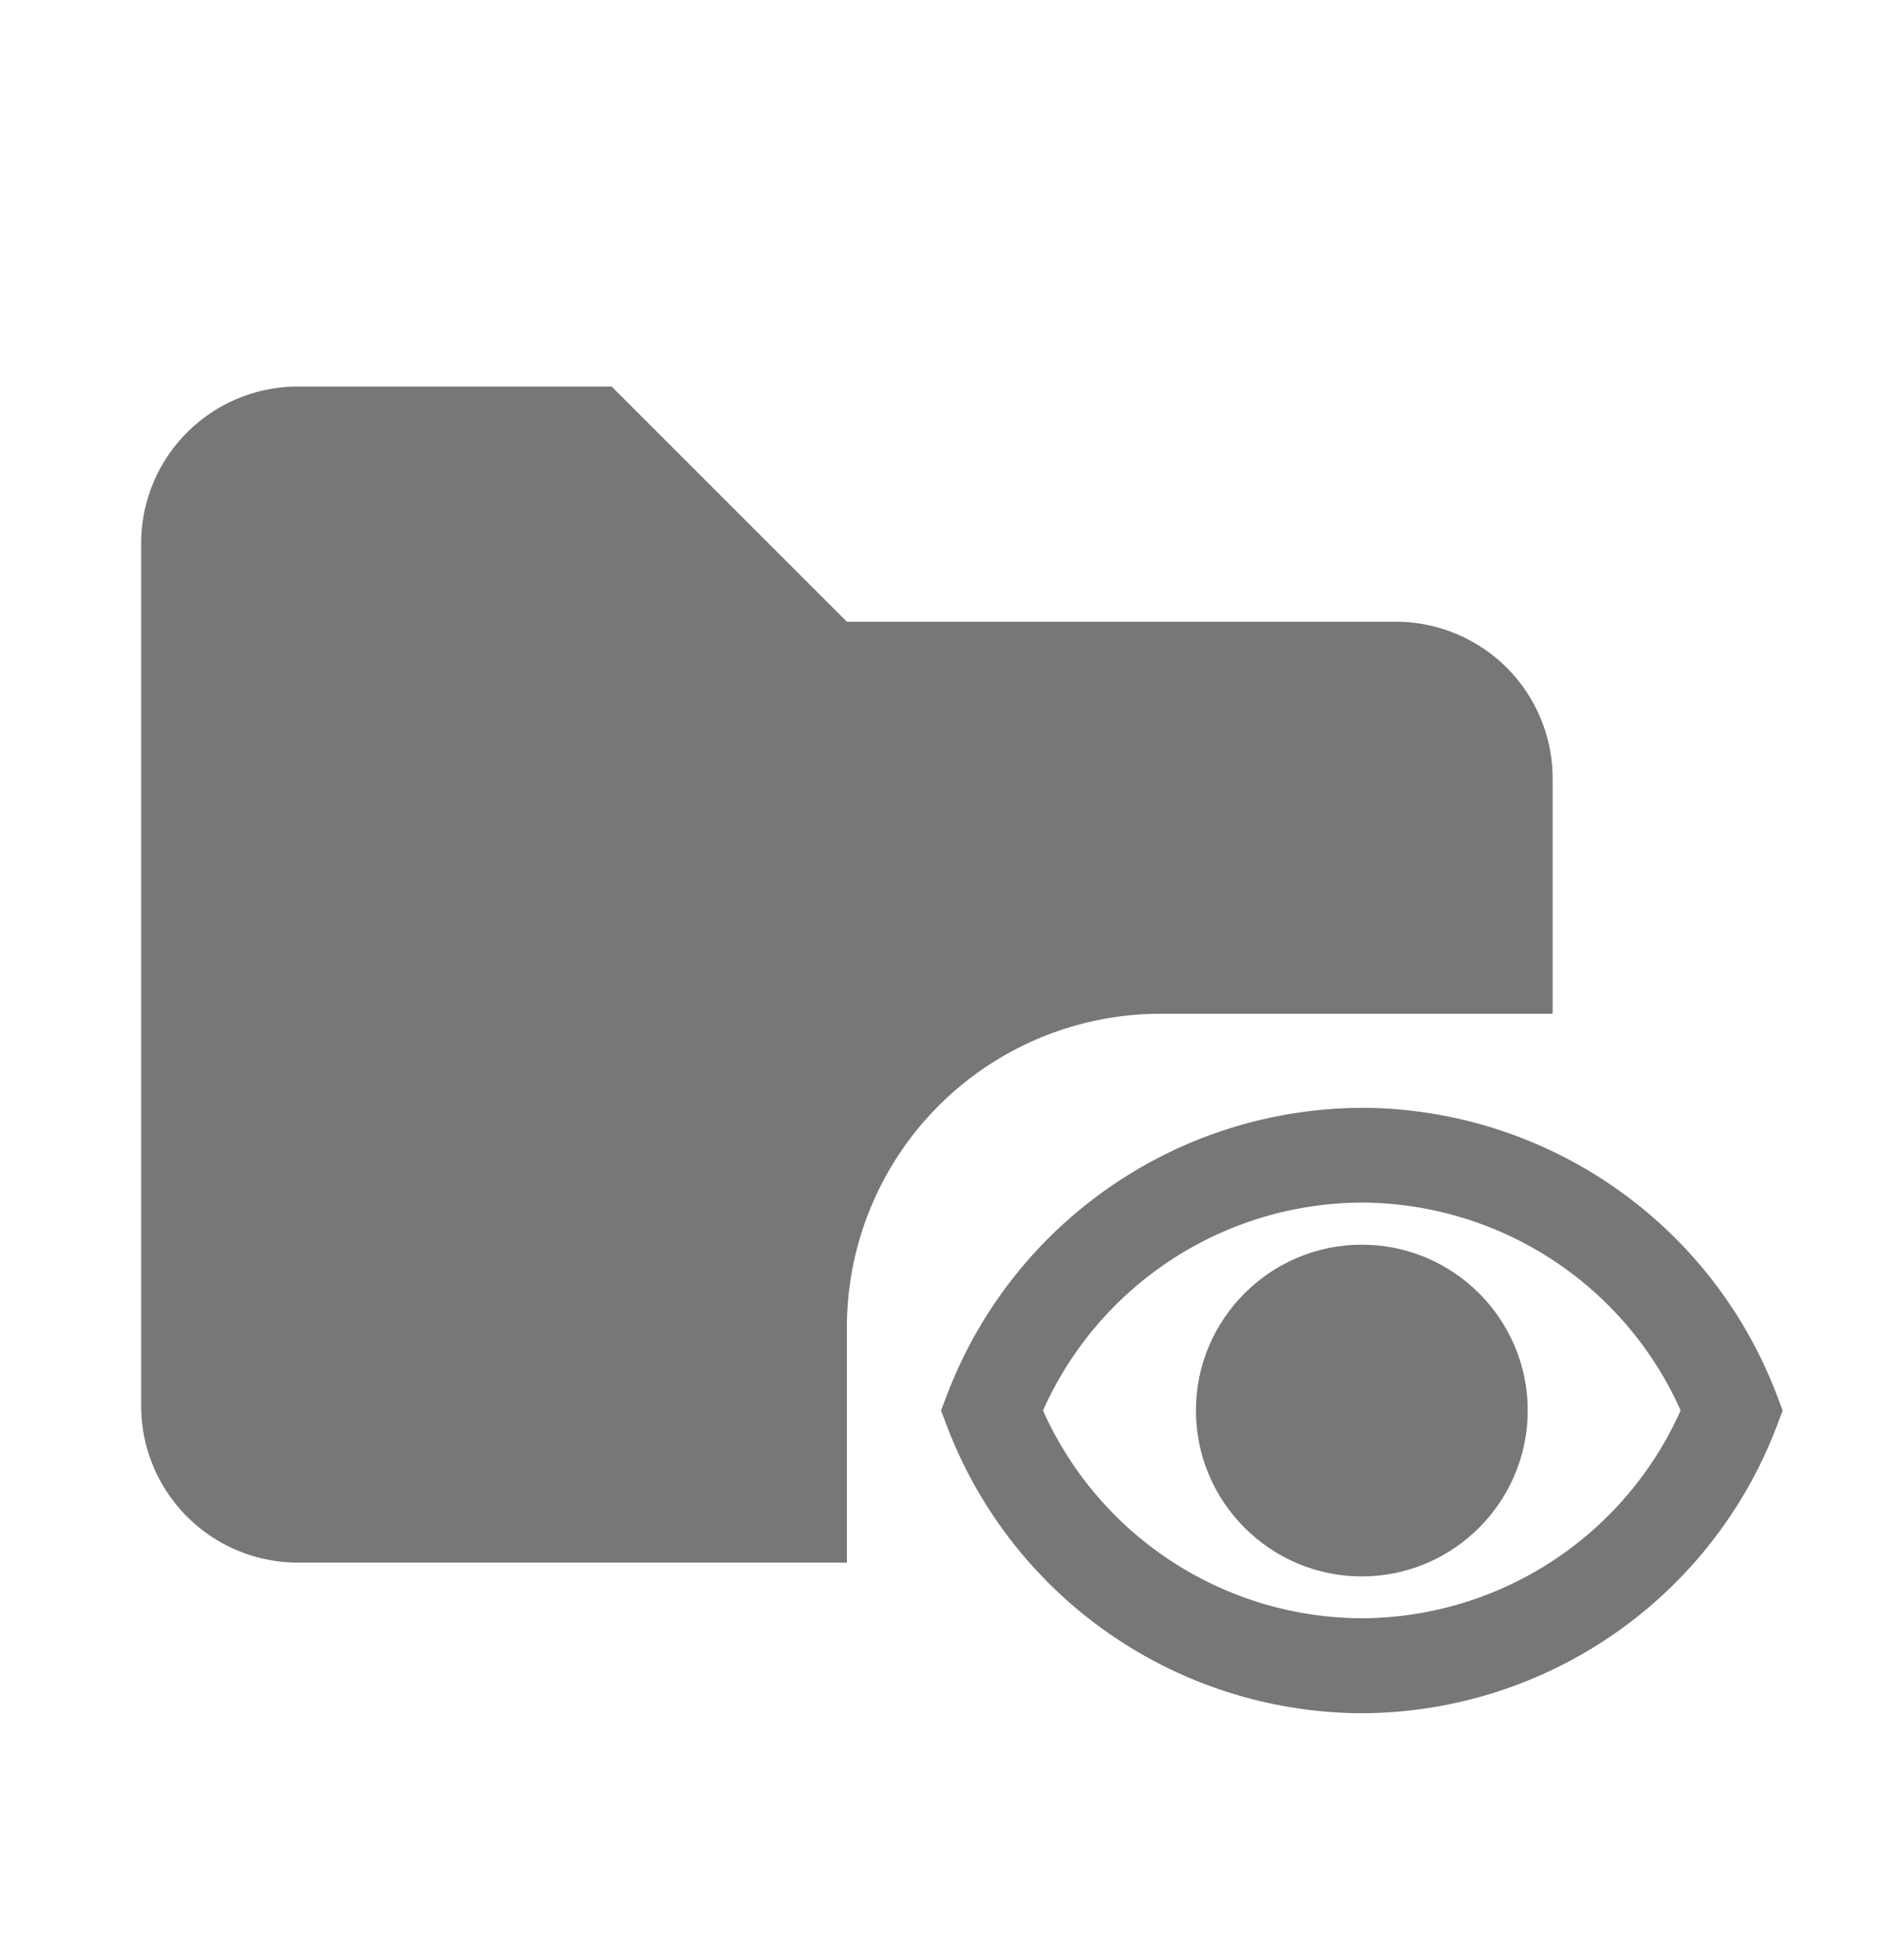 <svg
  xmlns="http://www.w3.org/2000/svg"
  width="24"
  height="25"
  fill="none"
  viewBox="0 0 24 25"
>
  <g fill="#777" clip-path="url(#a)">
    <path d="M17.366 14.13a5.68 5.68 0 0 0-5.284 3.646L12 17.99l.082.215a5.68 5.68 0 0 0 5.284 3.646 5.68 5.68 0 0 0 5.286-3.646l.081-.215-.081-.214a5.68 5.68 0 0 0-5.286-3.647m0 6.511a4.47 4.47 0 0 1-4.065-2.65 4.47 4.47 0 0 1 4.065-2.652 4.47 4.47 0 0 1 4.066 2.651 4.47 4.47 0 0 1-4.066 2.651" />
    <path d="M17.367 15.875c-1.167 0-2.116.949-2.116 2.115s.949 2.116 2.115 2.116 2.116-.949 2.116-2.116c0-1.166-.949-2.115-2.116-2.115" />
    <path
      stroke-linecap="round"
      stroke-linejoin="round"
      d="M7.8 4.93h-4a2 2 0 0 0-2 2v11a2 2 0 0 0 2 2h7v-3a4 4 0 0 1 4-4h5v-3a2 2 0 0 0-2-2h-7z"
    />
  </g>
  <defs>
    <clipPath id="a">
      <rect width="24" height="24" fill="#fff" transform="translate(0 .93)" />
    </clipPath>
  </defs>
</svg>
